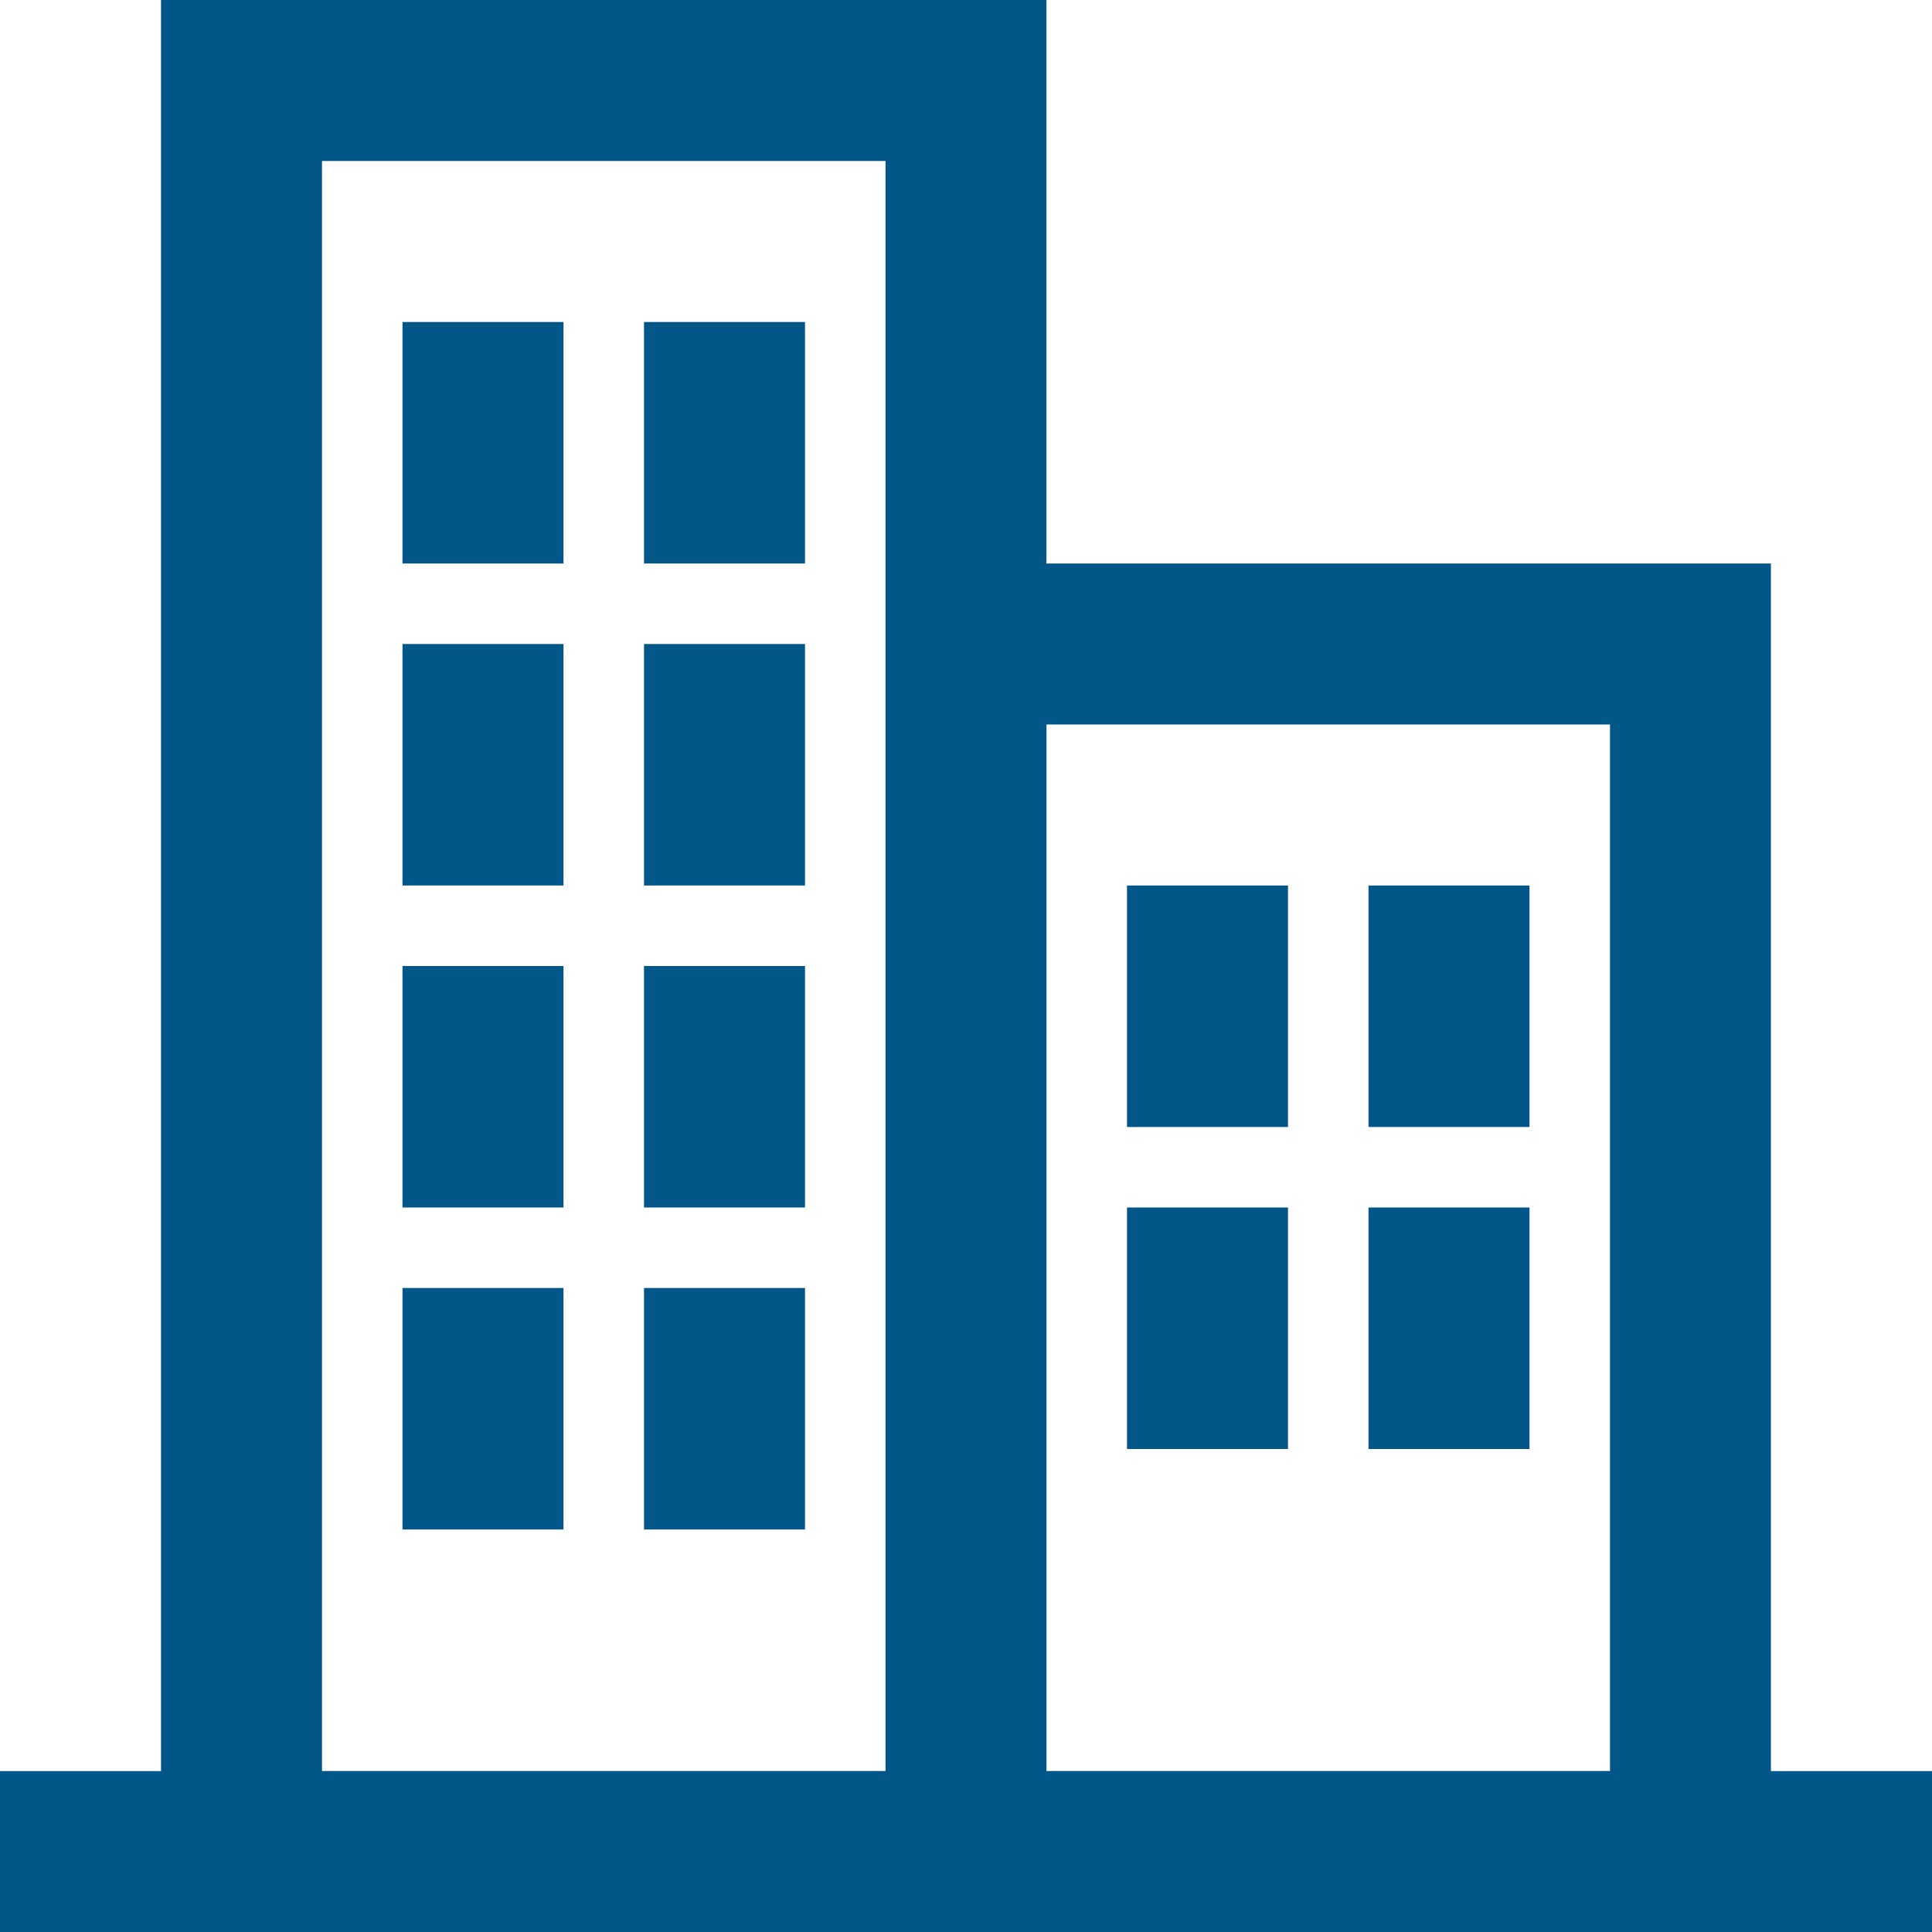 
<svg width="24px" height="24px" viewBox="0 0 24 24" version="1.1" xmlns="http://www.w3.org/2000/svg" xmlns:xlink="http://www.w3.org/1999/xlink">
    <g id="Web---HD" stroke="none" stroke-width="1" fill="none" fill-rule="evenodd">
        <g id="Board---Partner---Members---Search-Filter" transform="translate(-993, -591)" fill="#035688">
            <g id="Secondary-Column" transform="translate(910, 430)">
                <g id="Quick-Info">
                    <g id="Sidebar-Icons" transform="translate(50, 86)">
                        <g id="Facilities" transform="translate(0, 64)">
                            <g id="Icons/F/Facilities/Medium/Blue" transform="translate(33, 11)">
                                <g id="facilities">
                                    <path d="M2,0 L2,22.001 L0,22.001 L0,24 L2,24 L12.999,24 L24,24 L24,22.001 L21.999,22.001 L21.999,7 L12.999,7 L12.999,0 L2,0 Z M4,22 L11,22 L11,2 L4,2 L4,22 Z M13,22 L20,22 L20,9 L13,9 L13,22 Z" id="Fill-1"></path>
                                    <polygon id="Fill-2" points="5 7 7 7 7 4 5 4"></polygon>
                                    <polygon id="Fill-3" points="8 7 10 7 10 4 8 4"></polygon>
                                    <polygon id="Fill-4" points="5 11 7 11 7 8 5 8"></polygon>
                                    <polygon id="Fill-5" points="8 11 10 11 10 8 8 8"></polygon>
                                    <polygon id="Fill-6" points="5 15 7 15 7 12 5 12"></polygon>
                                    <polygon id="Fill-7" points="8 15 10 15 10 12 8 12"></polygon>
                                    <polygon id="Fill-8" points="5 19 7 19 7 16 5 16"></polygon>
                                    <polygon id="Fill-9" points="8 19 10 19 10 16 8 16"></polygon>
                                    <polygon id="Fill-10" points="14 14 16 14 16 11 14 11"></polygon>
                                    <polygon id="Fill-11" points="17 14 19 14 19 11 17 11"></polygon>
                                    <polygon id="Fill-12" points="14 18 16 18 16 15 14 15"></polygon>
                                    <polygon id="Fill-13" points="17 18 19 18 19 15 17 15"></polygon>
                                </g>
                            </g>
                        </g>
                    </g>
                </g>
            </g>
        </g>
    </g>
</svg>